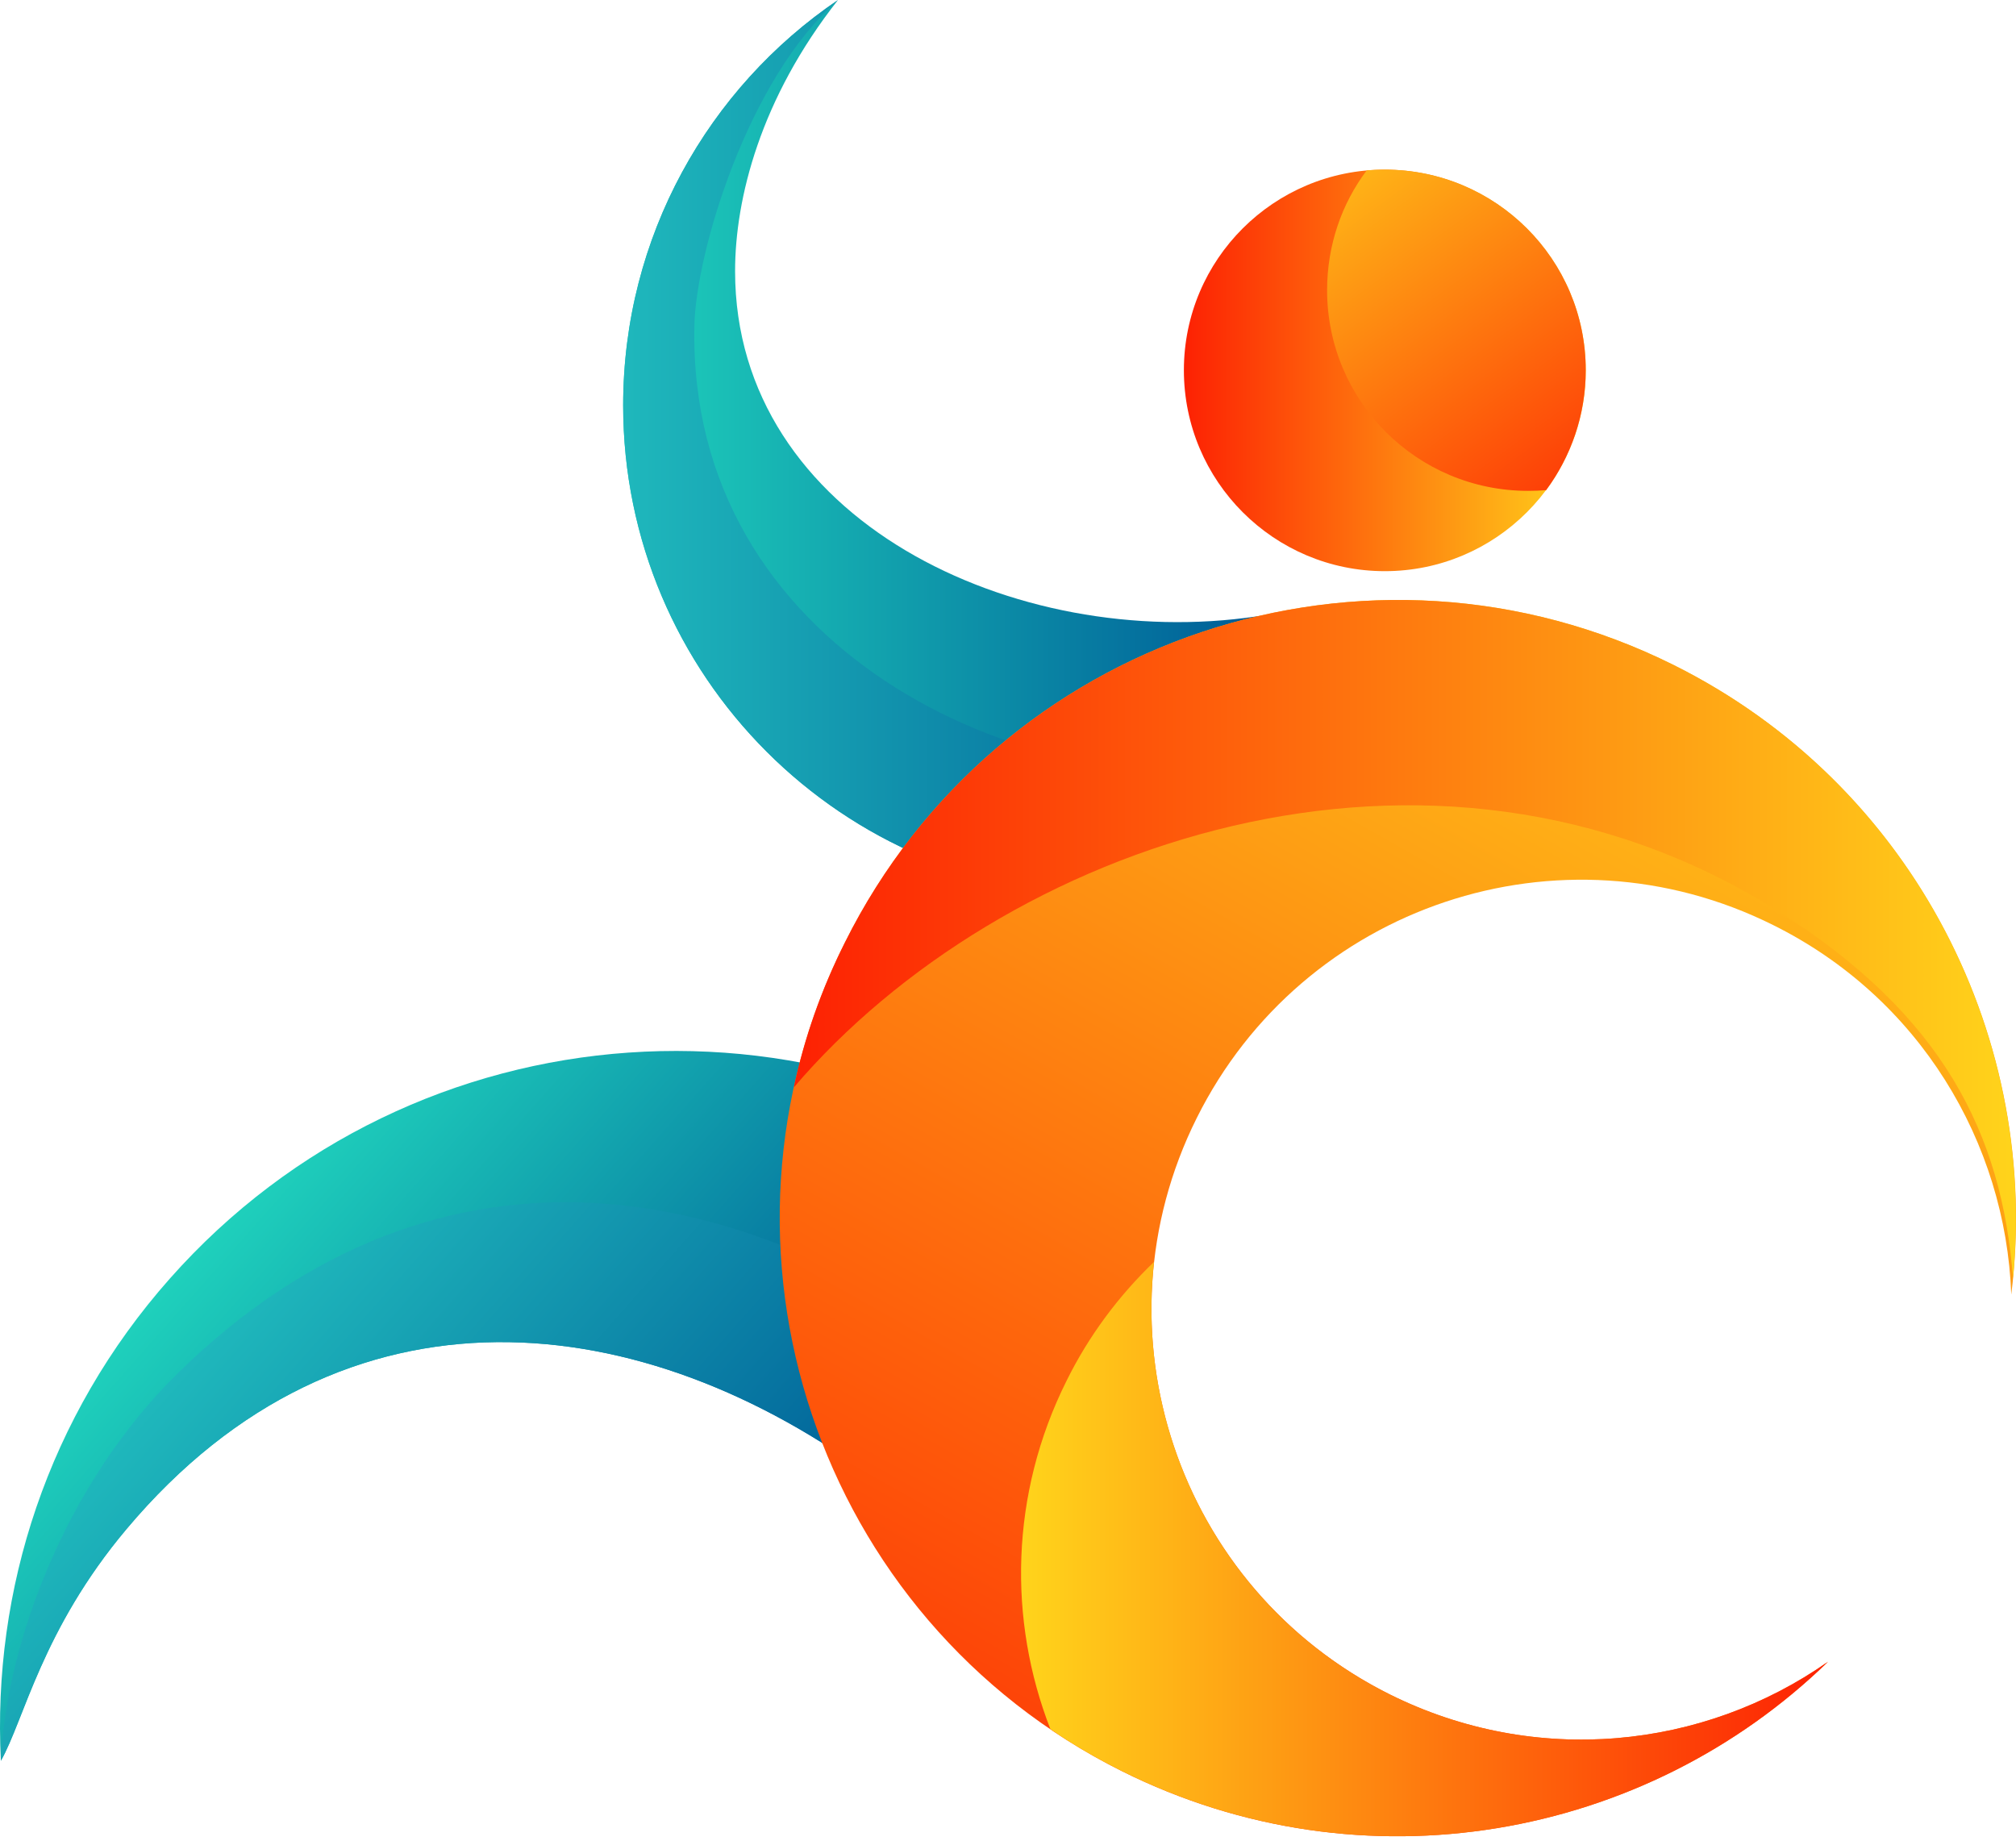 <svg width="300" height="274" viewBox="0 0 300 274" fill="none" xmlns="http://www.w3.org/2000/svg">
<path d="M130.391 220.221L165.672 180.388C124.132 144.952 61.64 149.194 25.273 190.269C7.115 210.754 -1.162 236.62 0.131 262.02C3.597 255.916 6.235 242.518 18.806 227.567C51.397 188.768 95.938 194.562 130.391 220.221Z" fill="url(#paint0_linear_63_116)"/>
<path d="M130.391 220.221L154.86 209.202C113.268 173.766 65.519 165.955 26.359 204.443C9.753 220.79 0.907 244.69 0.131 262.02C3.597 255.916 6.235 242.518 18.806 227.567C51.397 188.768 95.938 194.562 130.391 220.221Z" fill="url(#paint1_linear_63_116)"/>
<path d="M195.78 96.014C192.107 96.583 190.813 91.151 187.037 91.72C151.135 97.048 109.388 77.339 109.388 40.351C109.388 29.539 113.164 14.64 124.701 0C105.405 13.088 92.731 35.229 92.731 60.319C92.731 100.566 125.373 133.209 165.62 133.209C176.38 133.209 186.572 130.829 195.78 126.691V96.014Z" fill="url(#paint2_linear_63_116)"/>
<path d="M195.78 96.014C192.107 96.583 191.589 113.654 187.813 114.223C151.911 119.552 102.301 96.428 103.335 48.472C103.542 37.661 111.25 11.743 124.701 0C105.405 13.088 92.731 35.229 92.731 60.319C92.731 100.566 125.373 133.209 165.62 133.209C176.38 133.209 186.572 130.829 195.78 126.691V96.014Z" fill="url(#paint3_linear_63_116)"/>
<path d="M206.799 252.14C175.191 236.361 162.309 197.977 178.088 166.369C193.866 134.709 232.251 121.88 263.859 137.658C285.637 148.47 298.467 169.99 299.295 192.648C304.002 155.039 284.913 116.862 249.063 98.963C203.591 76.304 148.394 94.772 125.735 140.244C103.025 185.665 121.545 240.914 166.965 263.572C202.867 281.471 244.821 273.712 272.032 247.277C253.46 260.313 228.526 262.952 206.799 252.14Z" fill="url(#paint4_linear_63_116)"/>
<path d="M206.799 252.14C182.123 239.828 168.88 213.703 171.725 187.786C166.552 192.752 162.051 198.701 158.688 205.53C150.308 222.342 149.998 241.121 156.309 257.313C159.671 259.641 163.241 261.71 166.965 263.572C202.867 281.471 244.821 273.712 272.032 247.277C253.461 260.313 228.526 262.952 206.799 252.14Z" fill="url(#paint5_linear_63_116)"/>
<path d="M264.427 135.485C289.155 151.004 297.898 168.748 299.553 190.217C303.122 153.384 284.137 116.448 249.063 98.963C203.591 76.304 148.393 94.772 125.735 140.244C122.217 147.228 119.682 154.47 118.13 161.816C148.962 125.656 212.696 102.998 264.427 135.485Z" fill="url(#paint6_linear_63_116)"/>
<path d="M235.975 55.094C235.975 71.597 222.577 84.995 206.074 84.995C189.572 84.995 176.173 71.597 176.173 55.094C176.173 38.592 189.572 25.245 206.074 25.245C222.577 25.245 235.975 38.592 235.975 55.094Z" fill="url(#paint7_linear_63_116)"/>
<path d="M206.074 25.245C205.178 25.245 204.281 25.279 203.384 25.349C199.66 30.315 197.487 36.471 197.487 43.196C197.487 59.698 210.885 73.045 227.388 73.045C228.284 73.045 229.181 73.01 230.078 72.942C233.751 67.975 235.975 61.767 235.975 55.094C235.975 38.592 222.577 25.245 206.074 25.245Z" fill="url(#paint8_linear_63_116)"/>
<defs>
<linearGradient id="paint0_linear_63_116" x1="91.903" y1="115.051" x2="165.672" y2="180.388" gradientUnits="userSpaceOnUse">
<stop stop-color="#1FD1BC"/>
<stop offset="0.876" stop-color="#006199"/>
<stop offset="1" stop-color="#004380"/>
</linearGradient>
<linearGradient id="paint1_linear_63_116" x1="80.367" y1="143.193" x2="154.86" y2="209.202" gradientUnits="userSpaceOnUse">
<stop stop-color="#1FB8BC"/>
<stop offset="0.876" stop-color="#006199"/>
<stop offset="1" stop-color="#004380"/>
</linearGradient>
<linearGradient id="paint2_linear_63_116" x1="92.731" y1="0" x2="195.78" y2="0" gradientUnits="userSpaceOnUse">
<stop stop-color="#1FD1BC"/>
<stop offset="0.876" stop-color="#006199"/>
<stop offset="1" stop-color="#004380"/>
</linearGradient>
<linearGradient id="paint3_linear_63_116" x1="92.731" y1="0" x2="195.78" y2="0" gradientUnits="userSpaceOnUse">
<stop stop-color="#1FB8BC"/>
<stop offset="0.876" stop-color="#006199"/>
<stop offset="1" stop-color="#004380"/>
</linearGradient>
<linearGradient id="paint4_linear_63_116" x1="28.739" y1="244.121" x2="157.447" y2="15.882" gradientUnits="userSpaceOnUse">
<stop stop-color="#FD2103"/>
<stop offset="1" stop-color="#FFD41B"/>
</linearGradient>
<linearGradient id="paint5_linear_63_116" x1="151.963" y1="187.786" x2="272.032" y2="187.786" gradientUnits="userSpaceOnUse">
<stop stop-color="#FFD41B"/>
<stop offset="1" stop-color="#FD2103"/>
</linearGradient>
<linearGradient id="paint6_linear_63_116" x1="118.13" y1="89.289" x2="299.967" y2="89.289" gradientUnits="userSpaceOnUse">
<stop stop-color="#FD2103"/>
<stop offset="1" stop-color="#FFD41B"/>
</linearGradient>
<linearGradient id="paint7_linear_63_116" x1="176.173" y1="25.245" x2="235.975" y2="25.245" gradientUnits="userSpaceOnUse">
<stop stop-color="#FD2103"/>
<stop offset="1" stop-color="#FFD41B"/>
</linearGradient>
<linearGradient id="paint8_linear_63_116" x1="222.215" y1="-7.967" x2="272.084" y2="60.267" gradientUnits="userSpaceOnUse">
<stop stop-color="#FFD41B"/>
<stop offset="1" stop-color="#FD2103"/>
</linearGradient>
</defs>
</svg>
